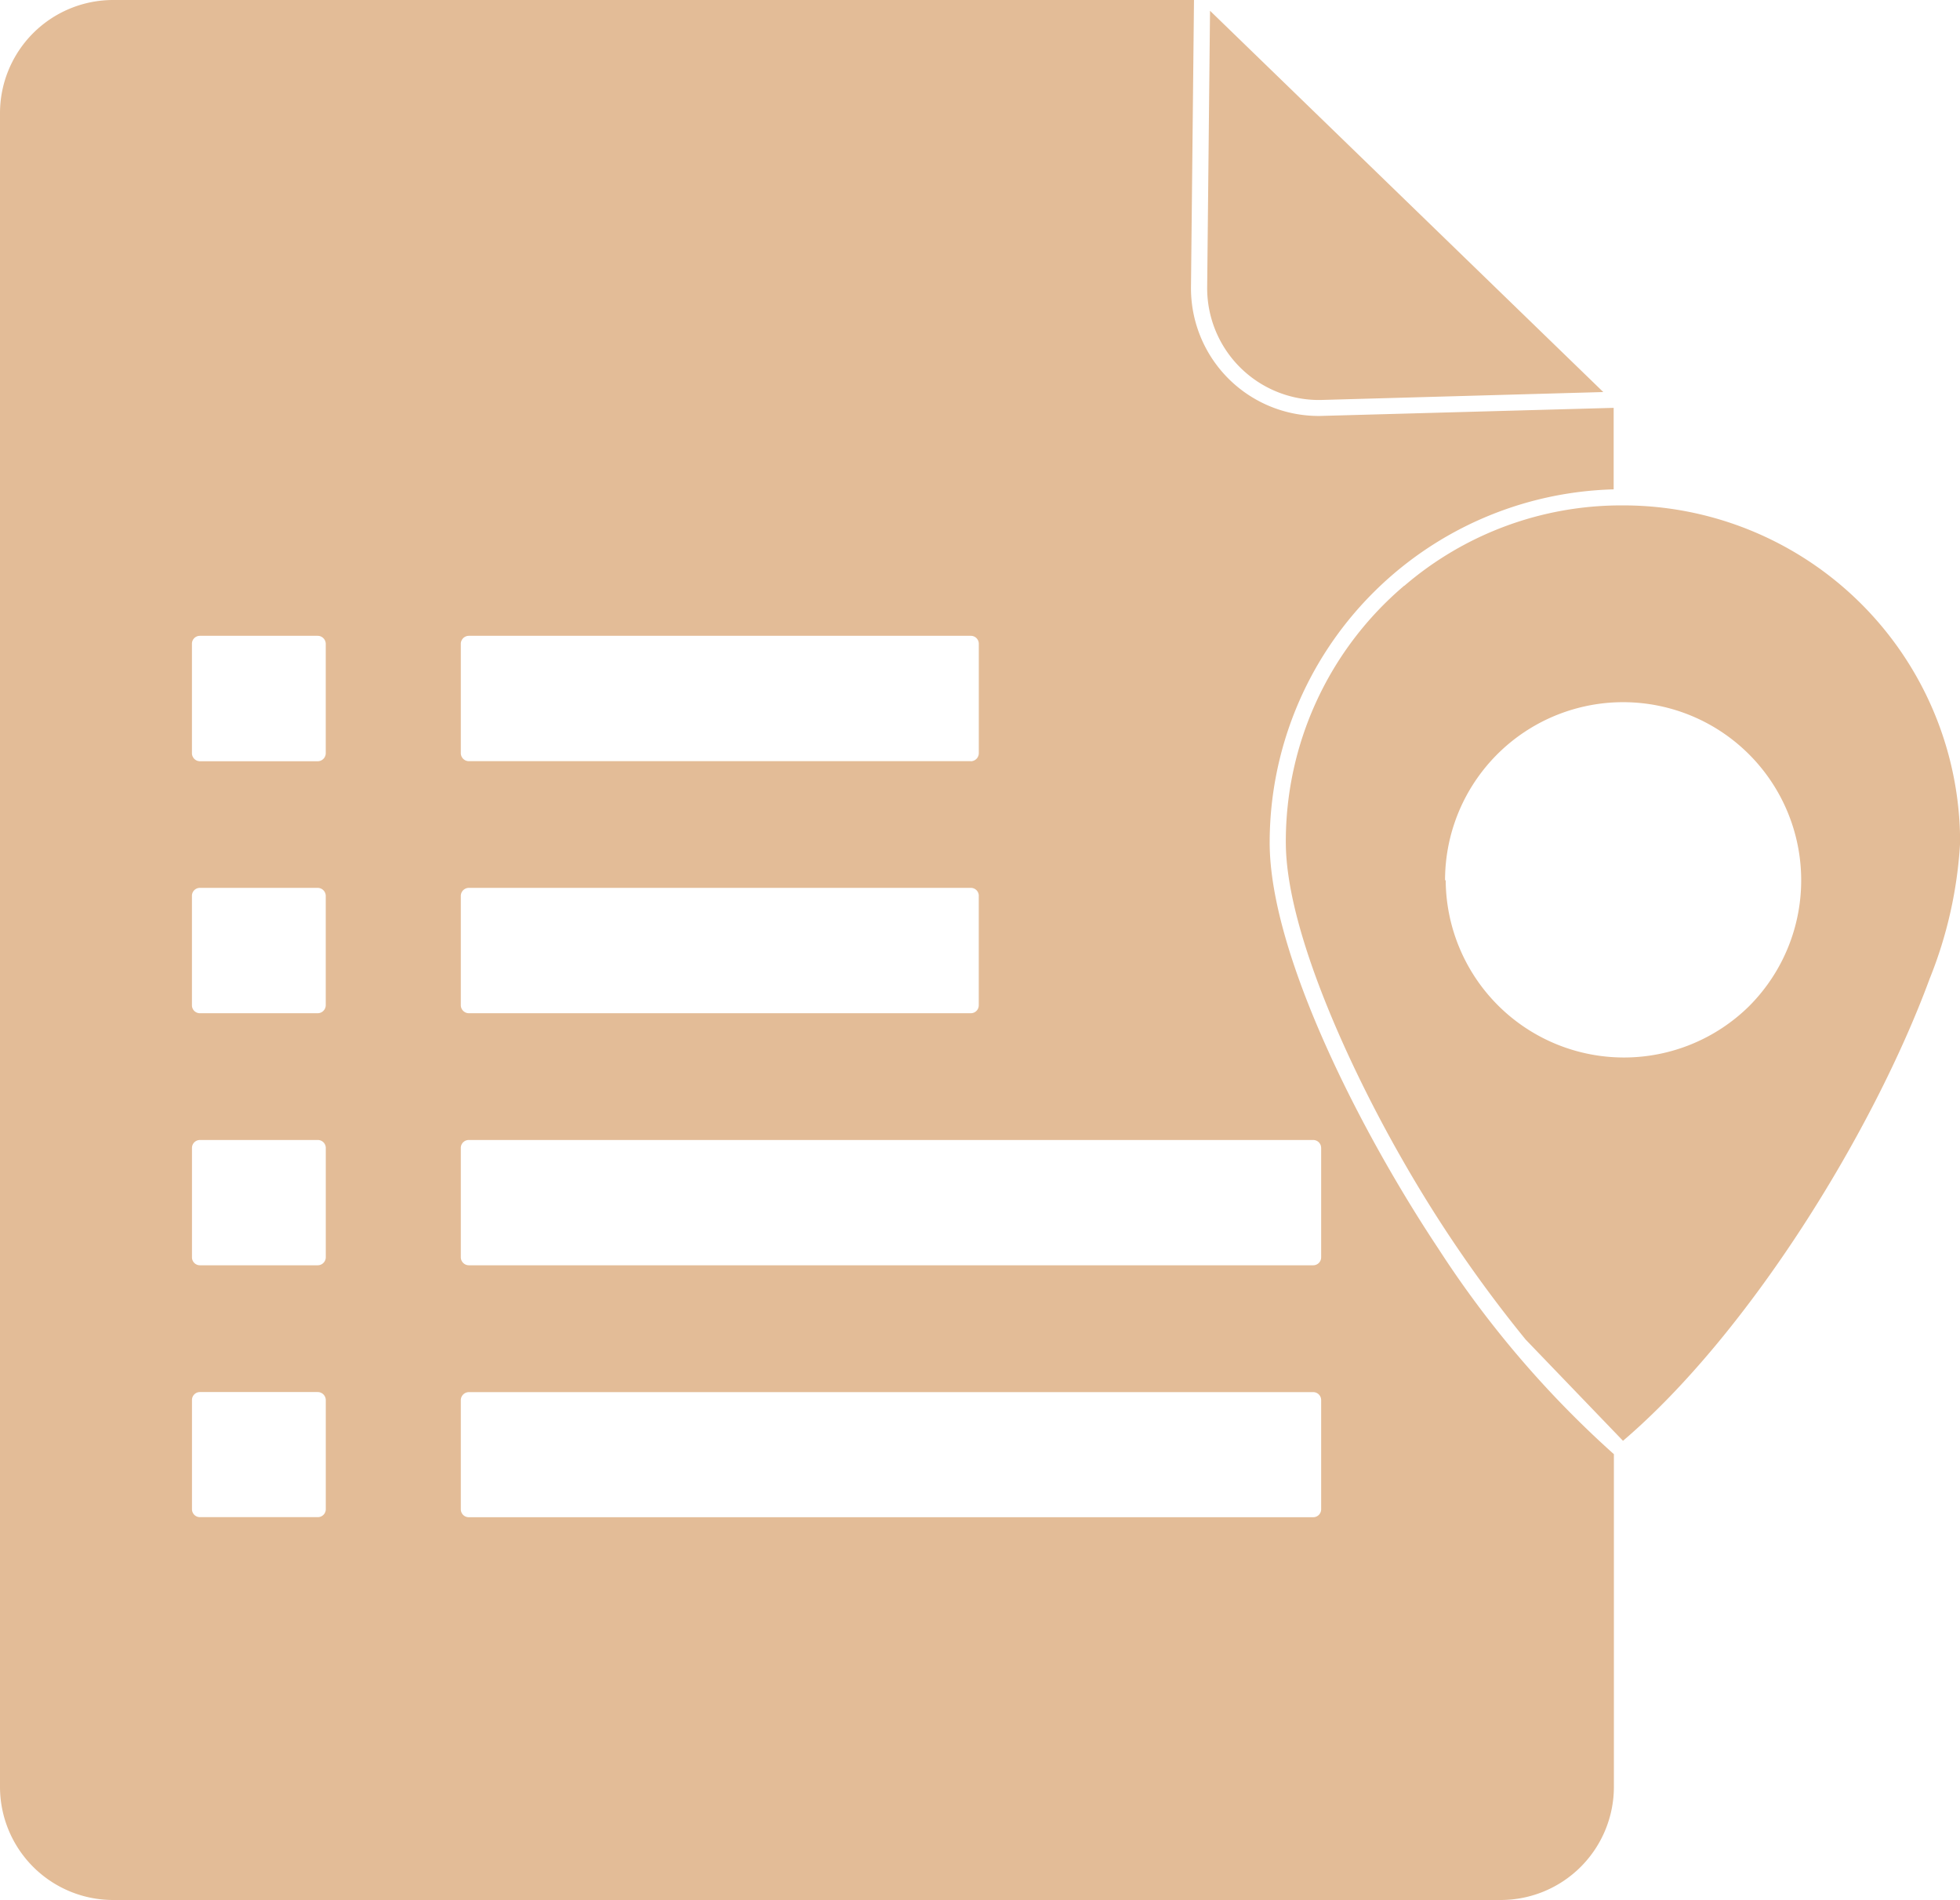 <svg xmlns="http://www.w3.org/2000/svg" width="51.589" height="50" viewBox="0 0 51.589 50"><defs><style>.a{fill:#e3bc97;fill-rule:evenodd;}</style></defs><path class="a" d="M31.427,0H2.979A2.979,2.979,0,0,0,0,2.979V47.021A2.979,2.979,0,0,0,2.979,50H39.5a2.979,2.979,0,0,0,2.979-2.979V38.268a26.715,26.715,0,0,1-4.622-5.412c-2.021-3.038-4.438-7.74-4.438-10.684a9.3,9.3,0,0,1,9.054-9.294l0-2.145-7.725.213a3.361,3.361,0,0,1-3.4-3.4ZM42.2,10.317l-7.447.209a2.944,2.944,0,0,1-2.979-2.979L31.849.283Zm-5.238,5.1A8.758,8.758,0,0,1,42.7,13.3a8.867,8.867,0,0,1,8.892,8.872,11.26,11.26,0,0,1-.8,3.58c-1.489,4.041-4.761,9.339-8.073,12.164L40.155,35.25a34.838,34.838,0,0,1-3.282-4.8c-1.311-2.294-3.029-5.958-3.029-8.286a8.817,8.817,0,0,1,3.118-6.752ZM46.028,19.859ZM38.035,23.17a4.687,4.687,0,1,1,8,3.311h0a4.692,4.692,0,0,1-7.983-3.321ZM12.342,30H34.565a.209.209,0,0,1,.209.209v2.875a.209.209,0,0,1-.209.213H12.342a.213.213,0,0,1-.213-.213V30.21A.209.209,0,0,1,12.342,30Zm-7.08,6.633h3.1a.213.213,0,0,1,.213.213v2.87a.209.209,0,0,1-.213.209h-3.1a.209.209,0,0,1-.209-.209v-2.87a.209.209,0,0,1,.209-.213Zm0-6.633h3.1a.209.209,0,0,1,.213.209v2.875a.213.213,0,0,1-.213.213h-3.1a.209.209,0,0,1-.209-.213V30.21A.209.209,0,0,1,5.263,30Zm20.5-6.424v2.875a.209.209,0,0,1-.209.213H12.342a.213.213,0,0,1-.213-.213V23.578a.213.213,0,0,1,.213-.213H25.554a.209.209,0,0,1,.209.213Zm-17.188,0v2.875a.213.213,0,0,1-.213.213h-3.1a.209.209,0,0,1-.209-.213V23.578a.209.209,0,0,1,.209-.213h3.1A.213.213,0,0,1,8.574,23.578Zm16.979-3.545H12.342a.213.213,0,0,1-.213-.213V16.945a.213.213,0,0,1,.213-.213H25.554a.209.209,0,0,1,.209.213v2.875a.213.213,0,0,1-.209.213ZM8.574,16.945v2.875a.213.213,0,0,1-.213.213h-3.1a.213.213,0,0,1-.209-.213V16.945a.209.209,0,0,1,.209-.213h3.1A.213.213,0,0,1,8.574,16.945Zm3.768,19.69H34.565a.209.209,0,0,1,.209.213v2.87a.209.209,0,0,1-.209.209H12.342a.209.209,0,0,1-.213-.209v-2.87A.213.213,0,0,1,12.342,36.635Z"/></svg>